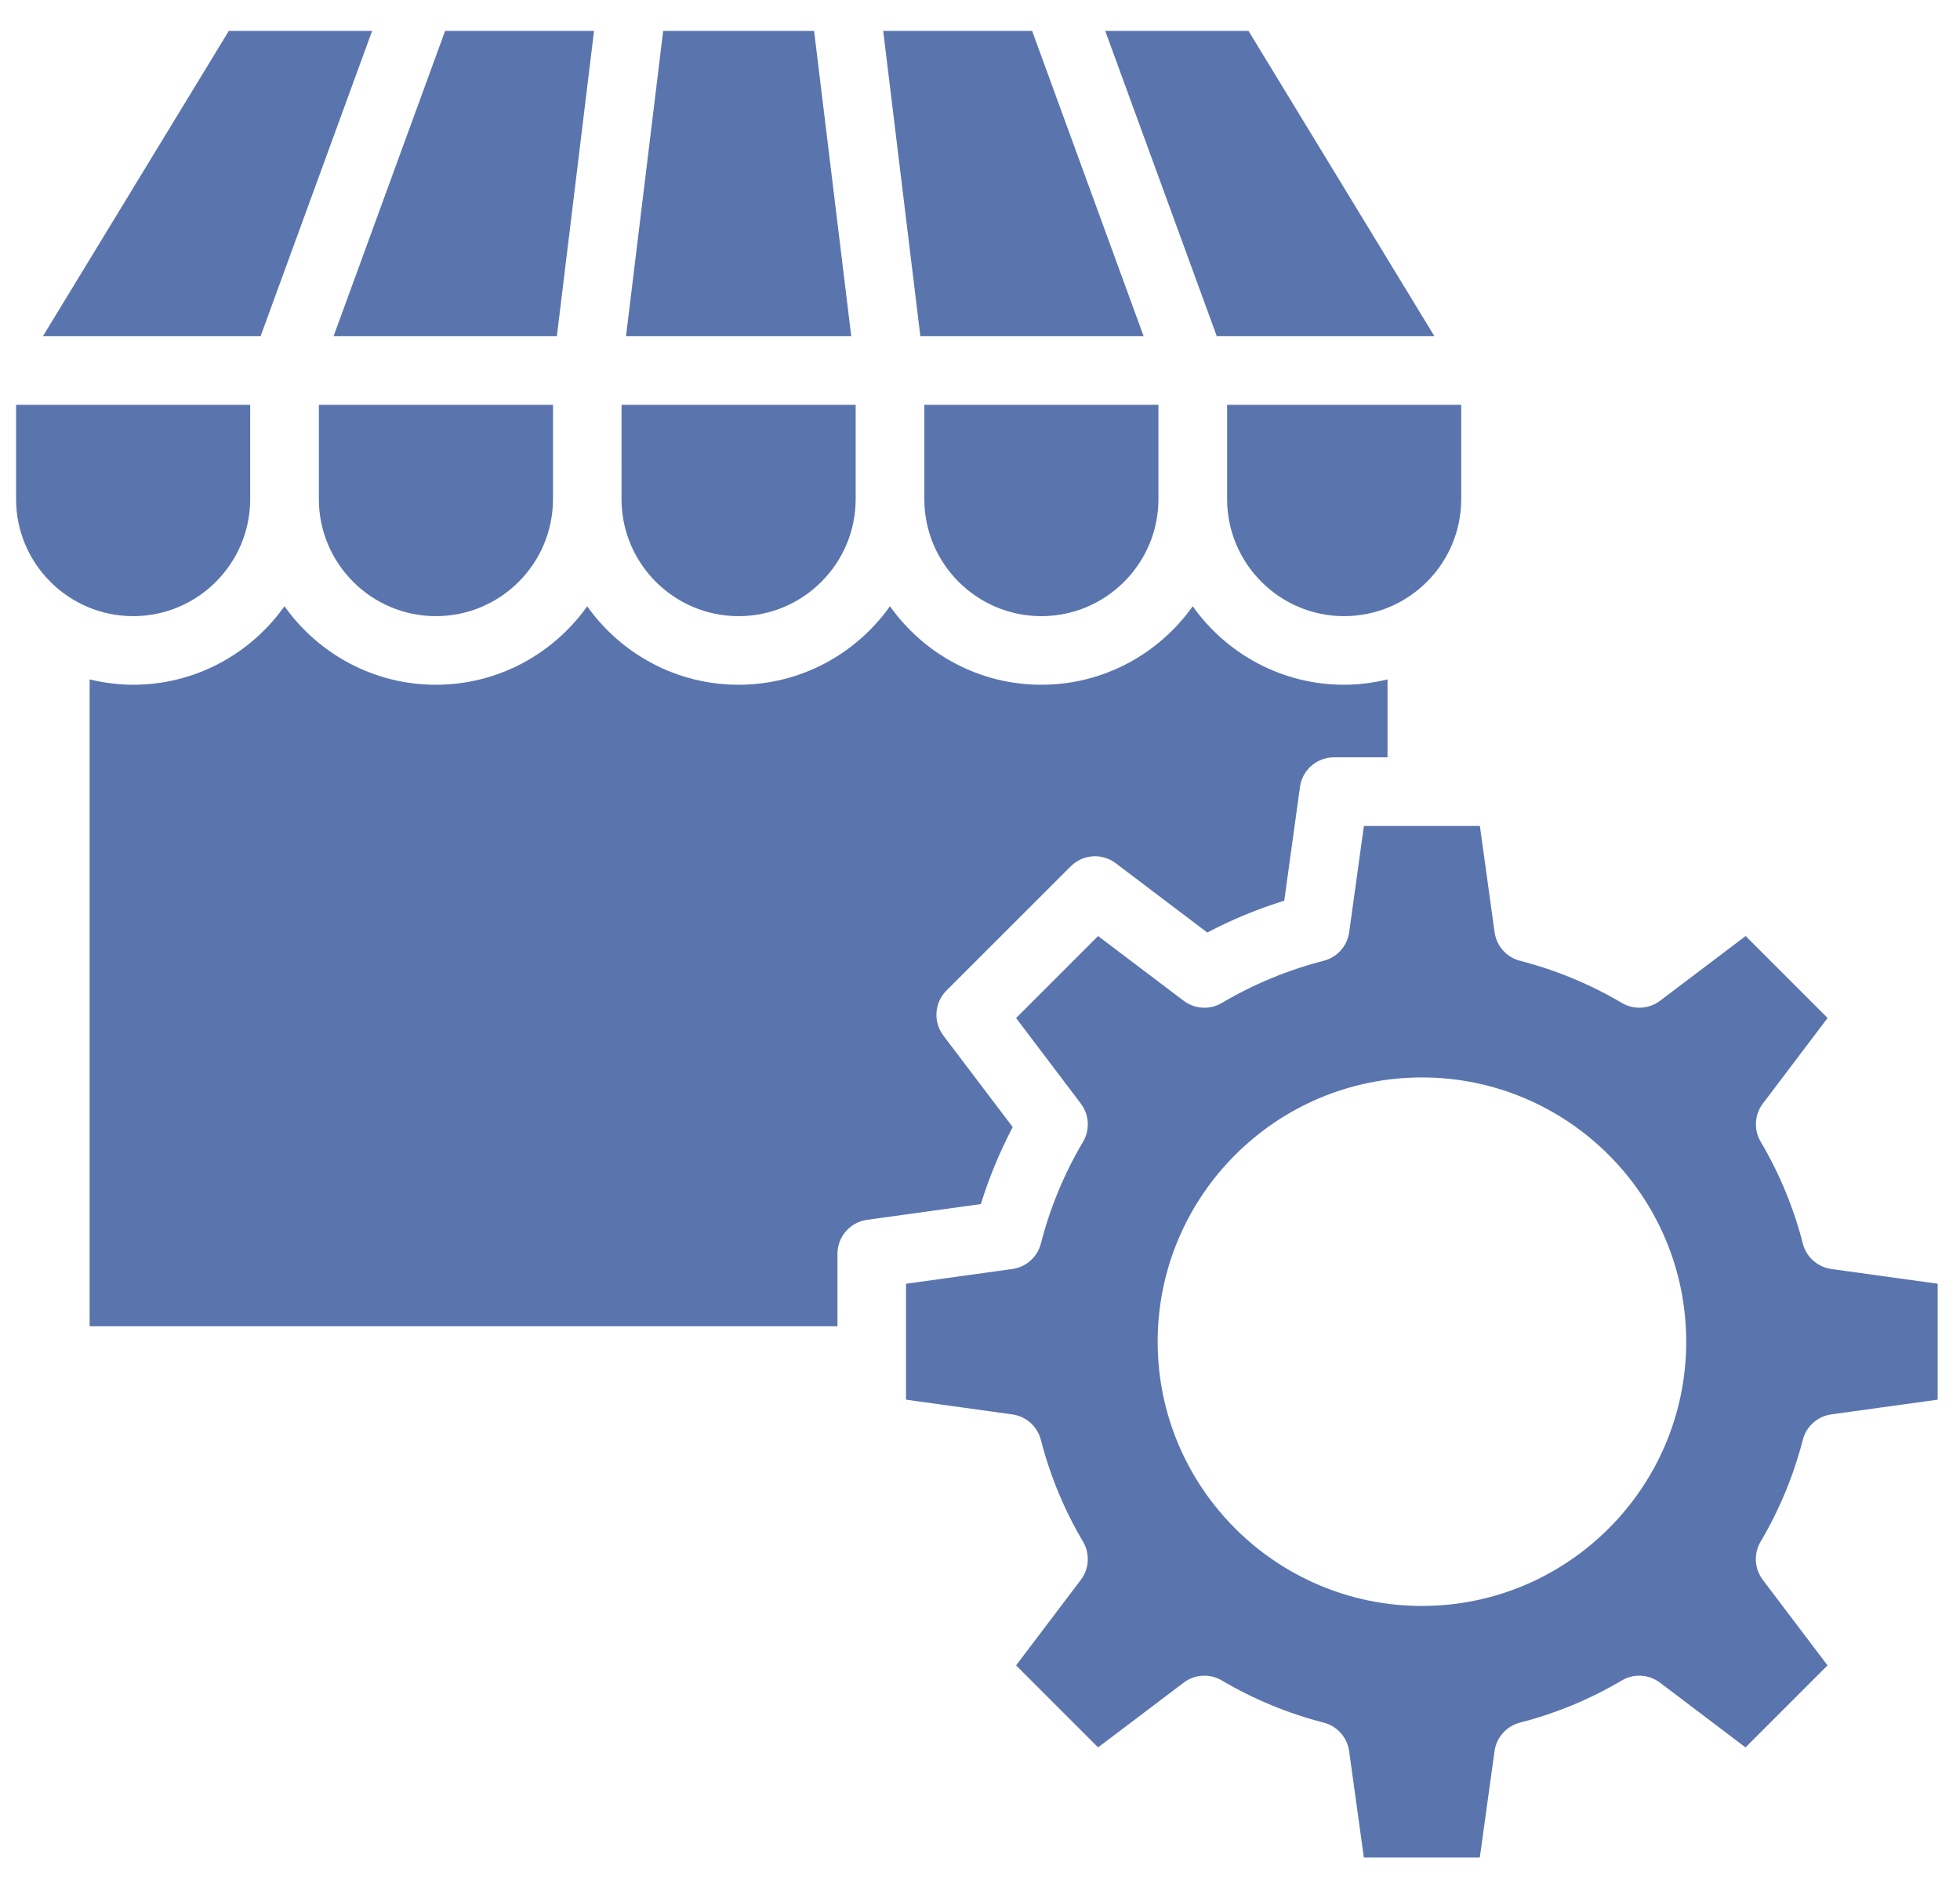 <svg width="51" height="49" viewBox="0 0 51 49" fill="none" xmlns="http://www.w3.org/2000/svg">
<path d="M28.758 0.804L31.661 8.749H37.324L32.487 0.804H28.758Z" fill="#5A75AD"/>
<path d="M22.981 0.804L23.948 8.749H29.758L26.856 0.804H22.981Z" fill="#5A75AD"/>
<path d="M34.975 16.034C36.655 16.034 38.022 14.668 38.022 12.987V10.534H31.93V12.987C31.93 14.667 33.296 16.034 34.975 16.034Z" fill="#5A75AD"/>
<path d="M0.418 12.987C0.418 14.667 1.784 16.034 3.464 16.034C5.145 16.034 6.51 14.668 6.51 12.987V10.534H0.418V12.987Z" fill="#5A75AD"/>
<path d="M46.911 32.361C46.671 31.428 46.302 30.536 45.814 29.712C45.629 29.399 45.652 29.007 45.87 28.718L47.555 26.491L45.422 24.358L43.195 26.043C42.905 26.261 42.513 26.284 42.202 26.099C41.377 25.612 40.486 25.243 39.552 25.002C39.201 24.912 38.94 24.619 38.89 24.26L38.507 21.493H37.002C37.002 21.493 37 21.493 36.998 21.493C36.996 21.493 36.995 21.493 36.993 21.493H35.489L35.106 24.26C35.056 24.619 34.794 24.912 34.443 25.002C33.51 25.242 32.619 25.611 31.794 26.099C31.482 26.284 31.09 26.262 30.8 26.043L28.573 24.358L26.439 26.492L28.124 28.719C28.343 29.008 28.365 29.4 28.181 29.713C27.692 30.538 27.323 31.429 27.084 32.361C26.994 32.712 26.7 32.974 26.341 33.023L23.574 33.407V36.423L26.341 36.807C26.7 36.857 26.993 37.118 27.084 37.469C27.323 38.402 27.692 39.293 28.181 40.117C28.365 40.429 28.343 40.822 28.124 41.111L26.439 43.338L28.573 45.472L30.8 43.787C31.089 43.568 31.482 43.545 31.794 43.731C32.618 44.218 33.509 44.587 34.442 44.827C34.793 44.917 35.056 45.211 35.105 45.57L35.488 48.337H38.505L38.888 45.57C38.938 45.211 39.2 44.918 39.55 44.827C40.484 44.588 41.375 44.218 42.199 43.731C42.51 43.545 42.902 43.568 43.193 43.787L45.419 45.472L47.553 43.338L45.868 41.111C45.65 40.822 45.627 40.43 45.812 40.117C46.3 39.293 46.669 38.402 46.91 37.468C47 37.117 47.293 36.856 47.652 36.806L50.419 36.423V33.406L47.652 33.023C47.293 32.972 47 32.711 46.91 32.36L46.911 32.361ZM37 41.791C33.208 41.791 30.123 38.706 30.123 34.915C30.123 31.123 33.208 28.038 37 28.038C40.791 28.038 43.876 31.123 43.876 34.915C43.876 38.706 40.791 41.791 37 41.791Z" fill="#5A75AD"/>
<path d="M14.389 12.987V10.534H8.297V12.987C8.297 14.667 9.663 16.034 11.343 16.034C13.024 16.034 14.389 14.668 14.389 12.987Z" fill="#5A75AD"/>
<path d="M8.68 8.749H14.49L15.457 0.804H11.582L8.68 8.749Z" fill="#5A75AD"/>
<path d="M1.117 8.749H6.781L9.683 0.804H5.954L1.117 8.749Z" fill="#5A75AD"/>
<path d="M16.172 12.987C16.172 14.667 17.538 16.034 19.218 16.034C20.899 16.034 22.265 14.668 22.265 12.987V10.534H16.173L16.172 12.987Z" fill="#5A75AD"/>
<path d="M15.28 15.776C14.404 17.01 12.966 17.819 11.341 17.819C9.716 17.819 8.279 17.01 7.402 15.776C6.526 17.01 5.088 17.819 3.463 17.819C3.073 17.819 2.696 17.767 2.332 17.68V34.513H21.791V32.628C21.791 32.182 22.12 31.804 22.562 31.743L25.522 31.333C25.737 30.641 26.015 29.971 26.351 29.33L24.547 26.948C24.278 26.593 24.312 26.093 24.627 25.777L27.861 22.544C28.176 22.229 28.675 22.193 29.032 22.464L31.414 24.267C32.053 23.931 32.724 23.653 33.417 23.438L33.826 20.478C33.887 20.036 34.264 19.708 34.711 19.708H36.104V17.68C35.741 17.767 35.363 17.819 34.973 17.819C33.348 17.819 31.91 17.01 31.035 15.776C30.159 17.01 28.721 17.819 27.095 17.819C25.469 17.819 24.033 17.01 23.157 15.776C22.281 17.01 20.843 17.819 19.217 17.819C17.591 17.819 16.155 17.01 15.278 15.776H15.28Z" fill="#5A75AD"/>
<path d="M17.256 0.804L16.289 8.749H22.15L21.183 0.804H17.256Z" fill="#5A75AD"/>
<path d="M24.051 12.987C24.051 14.667 25.417 16.034 27.096 16.034C28.776 16.034 30.143 14.668 30.143 12.987V10.534H24.051V12.987Z" fill="#5A75AD"/>
</svg>
